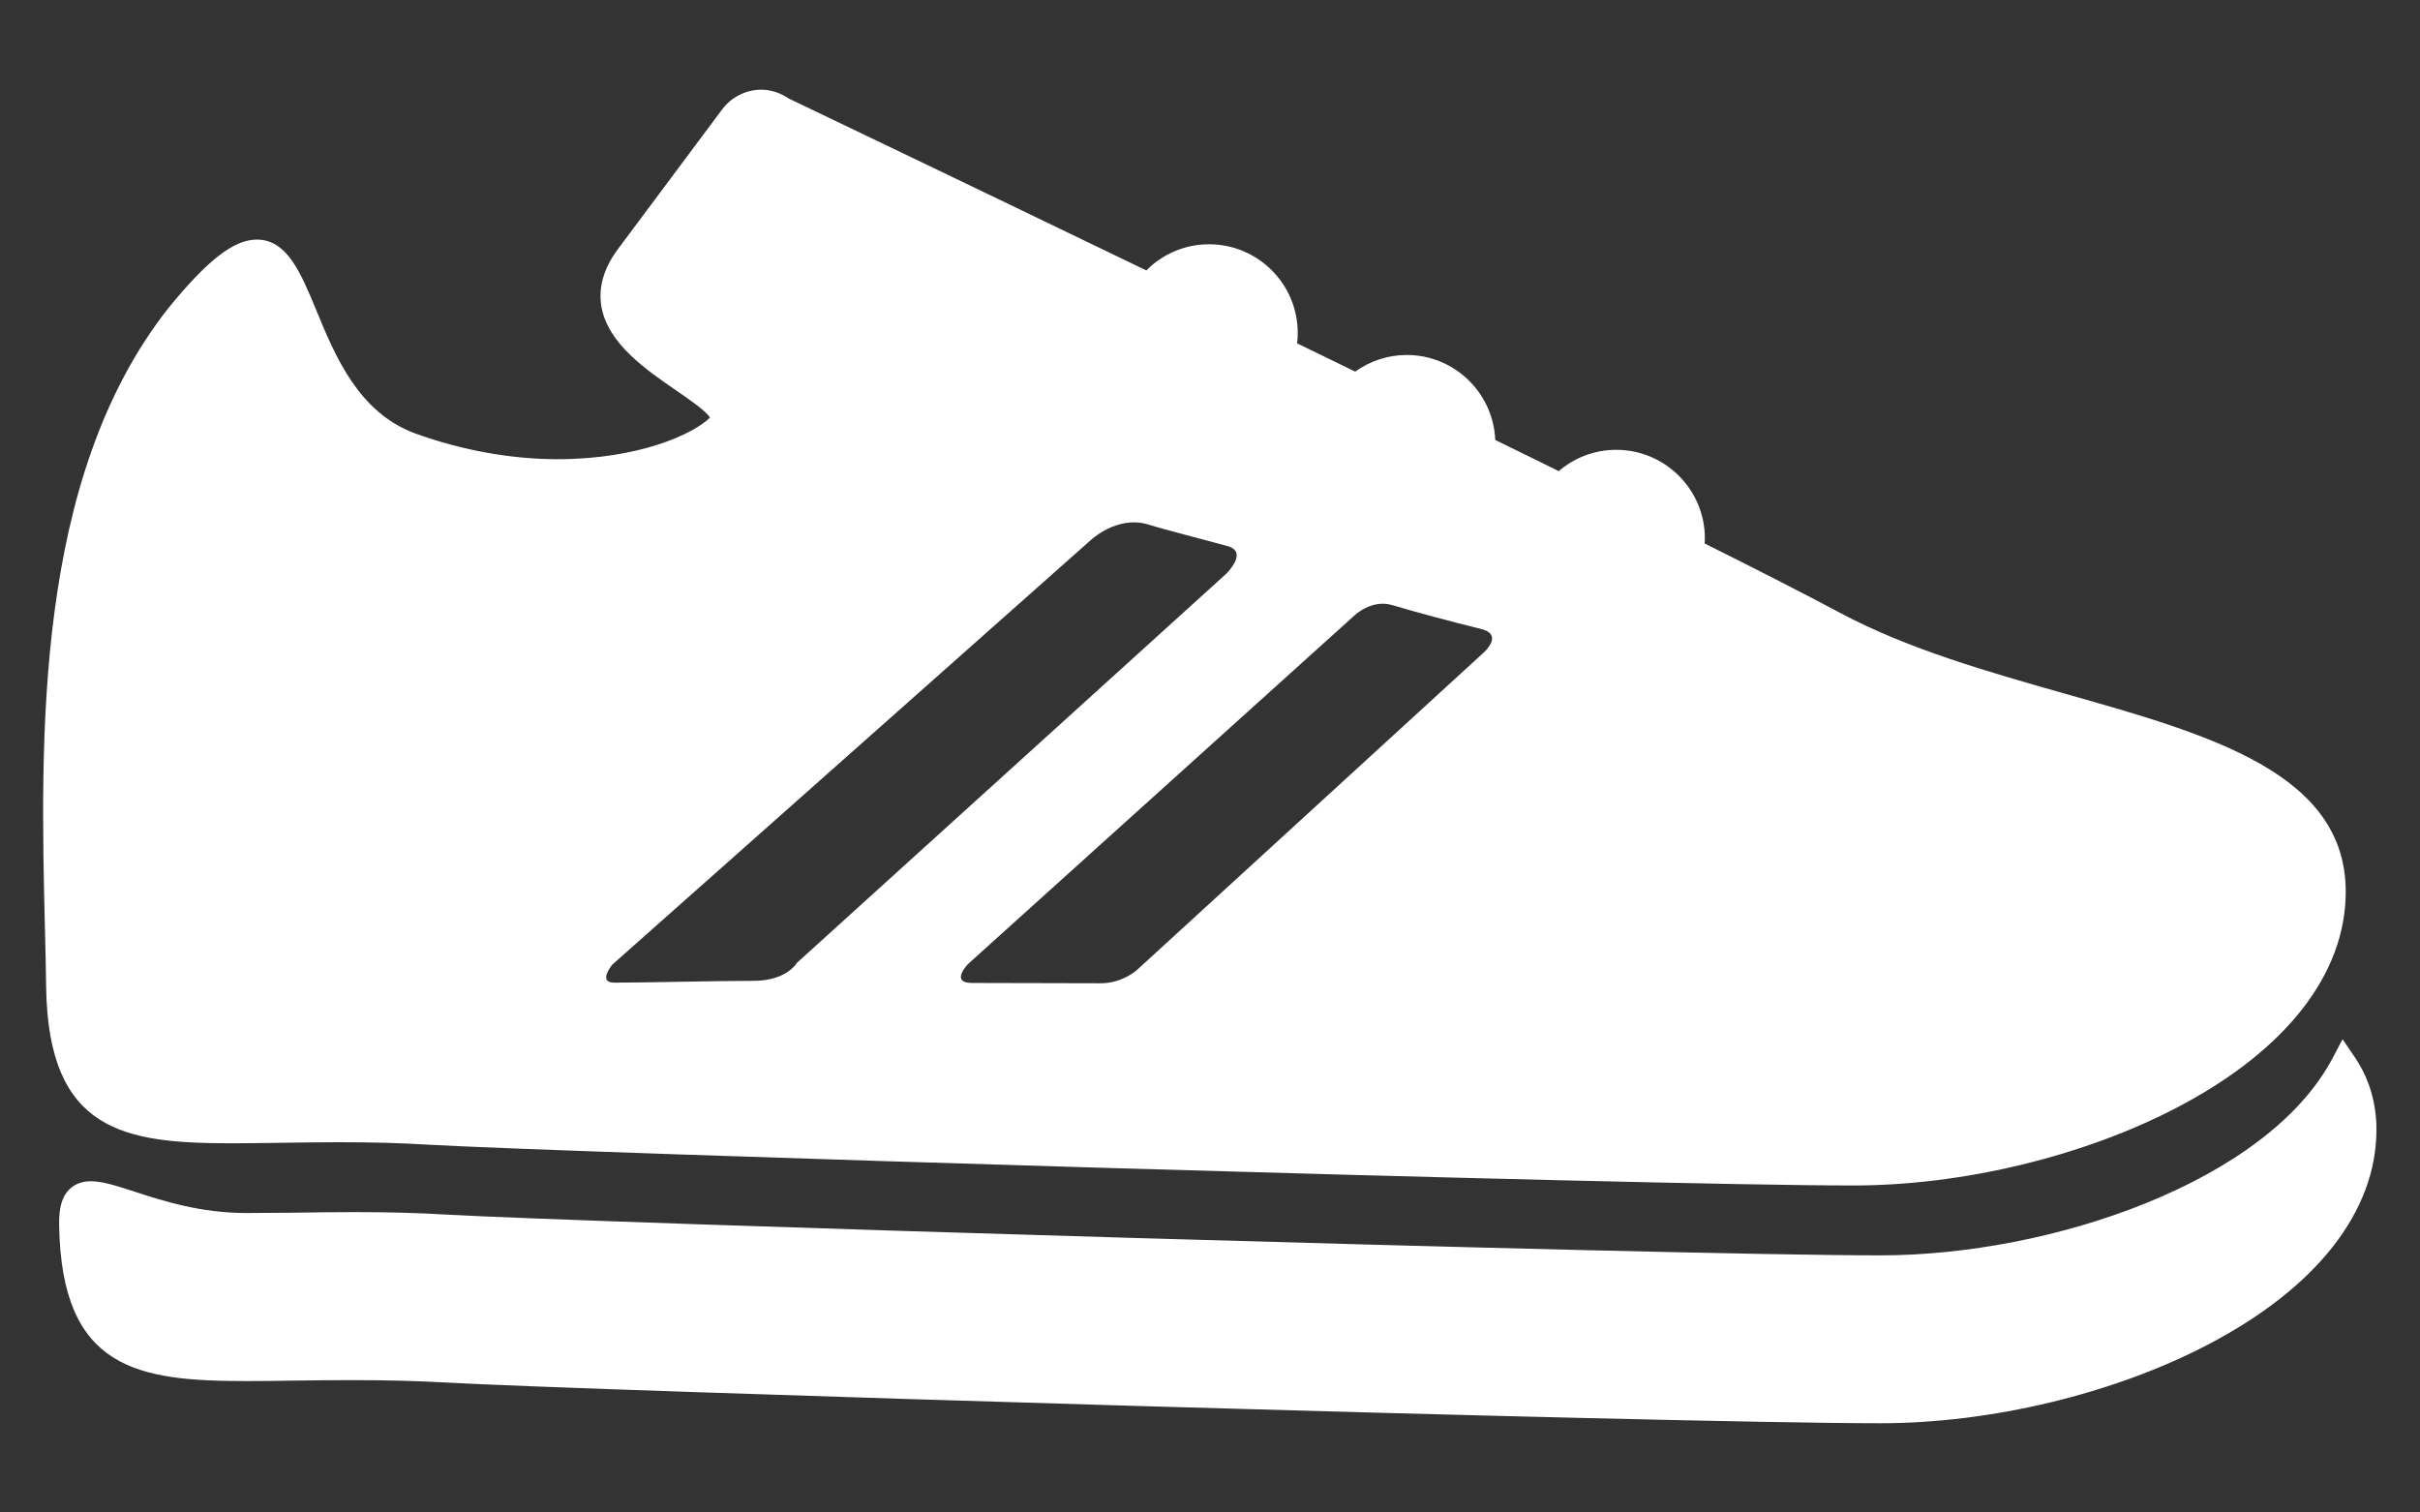 <svg width="16" height="10" viewBox="0 0 16 10" fill="none" xmlns="http://www.w3.org/2000/svg">
<rect x="0" y="0" width="16" height="10" fill="#333333" stroke="none"/>
<path d="M15.567 6.987L15.488 6.871L15.422 6.996C14.992 7.812 13.564 8.3 12.432 8.3C10.99 8.3 3.87 8.083 2.943 8.03C2.759 8.019 2.568 8.014 2.34 8.014C2.199 8.014 2.068 8.016 1.941 8.018C1.831 8.019 1.727 8.02 1.629 8.02C1.324 8.02 1.074 7.939 0.891 7.879C0.772 7.841 0.679 7.81 0.601 7.81C0.541 7.81 0.493 7.829 0.457 7.865C0.41 7.912 0.389 7.986 0.391 8.097C0.405 9.057 0.913 9.131 1.629 9.131C1.728 9.131 1.832 9.13 1.943 9.128C2.07 9.126 2.2 9.125 2.34 9.125C2.565 9.125 2.753 9.13 2.933 9.14C3.861 9.193 10.988 9.41 12.432 9.41C13.164 9.41 13.974 9.216 14.598 8.89C15.316 8.515 15.712 8.01 15.712 7.469C15.712 7.29 15.663 7.128 15.567 6.987Z" fill="white"/>
<path d="M1.535 7.559C1.632 7.559 1.736 7.557 1.846 7.556C1.972 7.554 2.101 7.552 2.24 7.552C2.463 7.552 2.65 7.557 2.828 7.568C3.749 7.621 10.821 7.838 12.254 7.838C12.981 7.838 13.785 7.643 14.404 7.317C15.116 6.942 15.509 6.438 15.509 5.896C15.509 5.112 14.613 4.858 13.665 4.59C13.148 4.443 12.614 4.292 12.162 4.05C11.959 3.941 11.648 3.782 11.27 3.593C11.271 3.582 11.272 3.571 11.272 3.56C11.272 3.237 11.009 2.974 10.686 2.974C10.541 2.974 10.408 3.027 10.306 3.115C10.169 3.047 10.029 2.979 9.886 2.909C9.873 2.597 9.616 2.347 9.301 2.347C9.174 2.347 9.056 2.388 8.96 2.457C8.832 2.395 8.704 2.333 8.576 2.27C8.579 2.248 8.58 2.225 8.58 2.201C8.58 1.878 8.317 1.615 7.994 1.615C7.832 1.615 7.685 1.681 7.579 1.788C6.33 1.185 5.306 0.695 5.214 0.651C5.158 0.613 5.096 0.593 5.033 0.593C4.932 0.593 4.835 0.642 4.774 0.724L4.084 1.649C3.991 1.775 3.955 1.901 3.976 2.025C4.017 2.27 4.27 2.444 4.473 2.583C4.554 2.639 4.675 2.722 4.694 2.762C4.694 2.762 4.693 2.762 4.693 2.762C4.581 2.872 4.22 3.036 3.686 3.036C3.378 3.036 3.053 2.977 2.746 2.866C2.371 2.729 2.216 2.354 2.092 2.053C1.988 1.802 1.898 1.584 1.698 1.584C1.546 1.584 1.371 1.72 1.111 2.04C0.226 3.165 0.267 4.884 0.297 6.139C0.3 6.273 0.304 6.402 0.305 6.525C0.319 7.485 0.824 7.559 1.535 7.559ZM8.952 4.072C8.952 4.072 9.066 3.959 9.206 4.001C9.328 4.038 9.617 4.116 9.794 4.159C9.945 4.197 9.808 4.316 9.808 4.316L7.515 6.415C7.513 6.416 7.42 6.501 7.278 6.501C7.05 6.501 6.607 6.499 6.427 6.499C6.277 6.499 6.401 6.373 6.401 6.373C6.401 6.373 8.952 4.072 8.952 4.072ZM7.206 3.576C7.207 3.576 7.383 3.402 7.596 3.469C7.703 3.503 7.956 3.566 8.117 3.611C8.255 3.649 8.109 3.791 8.109 3.792L5.27 6.365C5.268 6.367 5.202 6.485 4.981 6.485C4.732 6.485 4.255 6.497 4.06 6.497C3.95 6.497 4.048 6.378 4.048 6.378L7.206 3.576Z" fill="white"/>
</svg>
